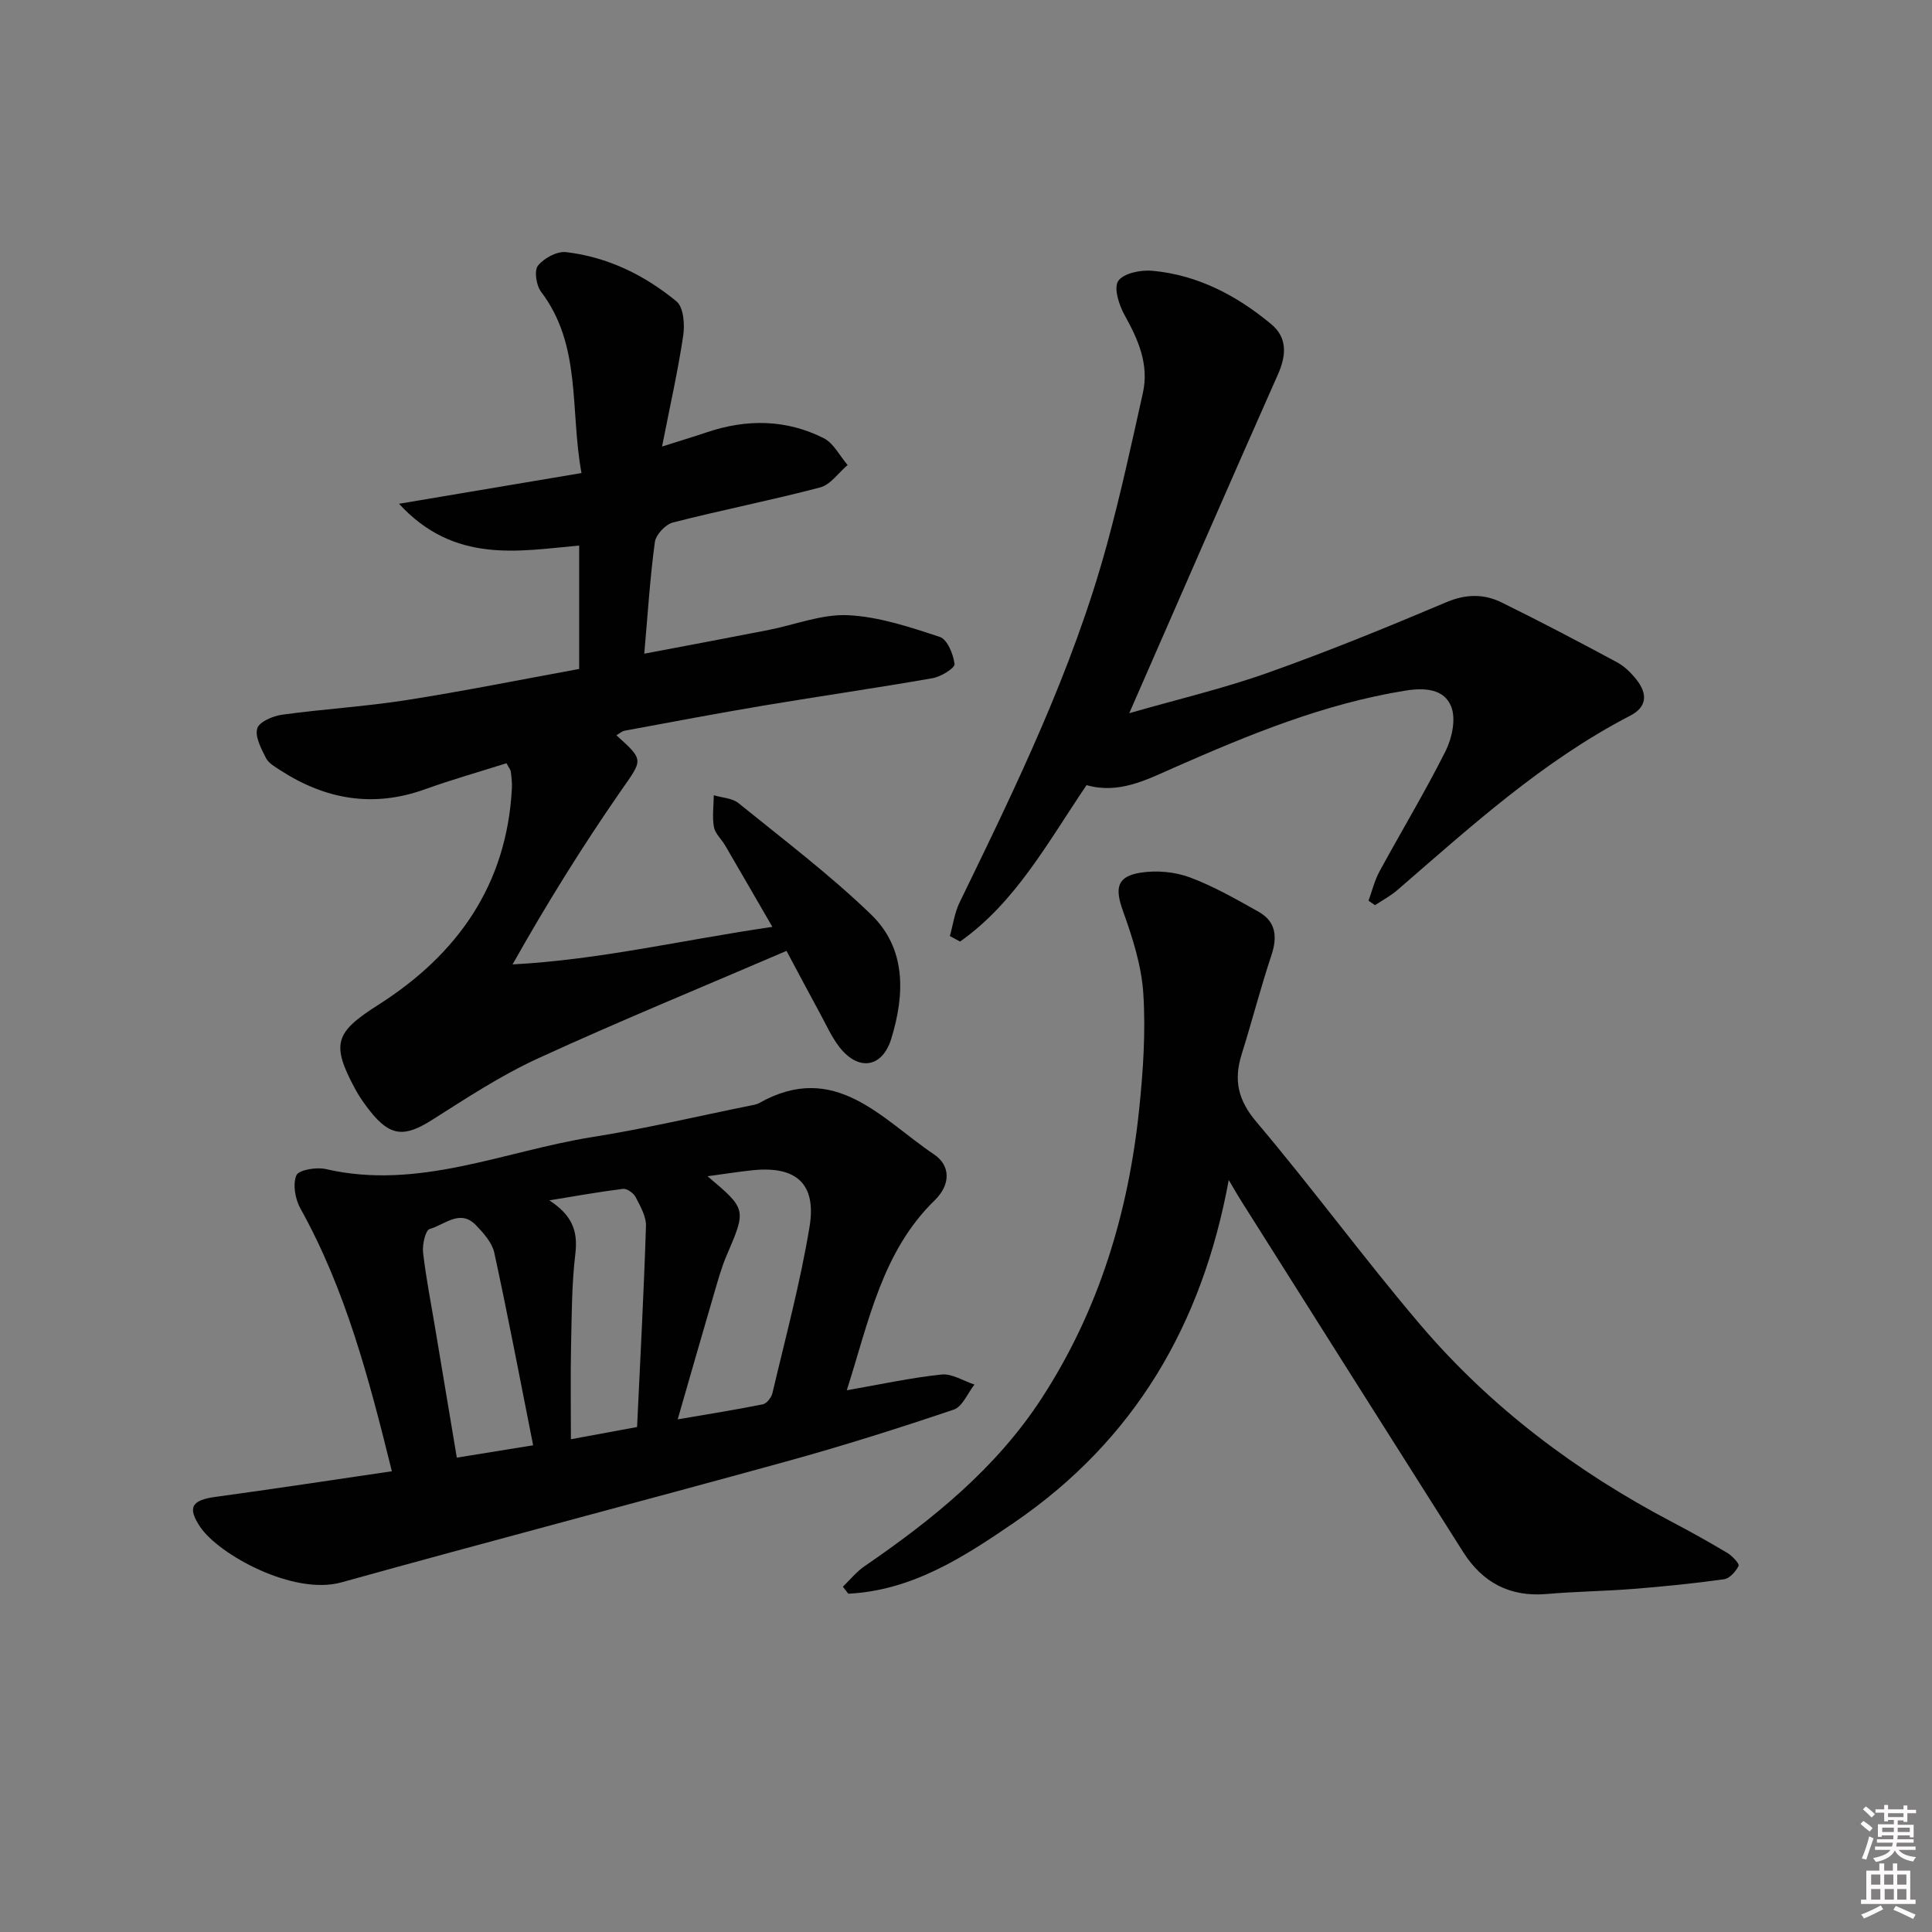 <svg enable-background="new 0 0 400 400" viewBox="0 0 400 400" xmlns="http://www.w3.org/2000/svg"><rect x="0" y="0" width="400" height="400" fill="#808080" stroke="none"/><path d="m385.2 377.6.6-.6c.6.4 1.3.9 1.9 1.5l-.6.7c-.8-.6-1.4-1.1-1.9-1.6zm.3 7.1c.6-1.4 1.1-2.9 1.5-4.5.3.1.6.3.9.4-.5 1.4-1 2.9-1.5 4.4l-.9-.2zm.2-10.1.6-.6c.7.5 1.3 1.1 1.9 1.6l-.7.7c-.6-.6-1.2-1.2-1.8-1.7zm8.4-.8h.8v.9h1.8v.7h-1.8v1.8h-.8v-.3h-1.2v.9h3.3v2.6h-.8v-.4h-2.5c0 .3 0 .6-.1.8h3.4v.7h-3.5c0 .3-.1.6-.1.8h4v.7h-3.5c.7.9 1.9 1.3 3.6 1.5-.2.2-.4.5-.6.9-1.9-.3-3.2-1.1-3.8-2.3-.5 1.1-1.8 2-3.9 2.4-.2-.3-.4-.5-.6-.8 1.9-.4 3.1-.9 3.6-1.7h-3.2v-.7h3.5c.1-.2.1-.5.2-.8h-3.3v-.7h3.4c0-.2 0-.5 0-.8h-2.4v.3h-.8v-2.6h3.3v-.9h-1.2v.3h-.8v-1.8h-1.8v-.7h1.8v-.9h.8v.9h3.2zm-4.4 5.5h2.4c0-.3 0-.6 0-.9h-2.4zm1.2-3.1h3.2v-.8h-3.2zm4.4 2.2h-2.4v.9h2.5v-.9z" fill="#fcfafa"/><path d="m389.2 385.8h.9v1.5h1.8v-1.5h.9v1.5h2.7v6h1.1v.9h-11.3v-.9h1.1v-6h2.7v-1.5zm.2 8.7.5.8c-1.2.6-2.5 1.3-4 1.9-.2-.3-.3-.6-.6-.8 1.6-.6 3-1.3 4.1-1.9zm-2-4.3h1.9v-2.1h-1.9zm0 3.1h1.9v-2.2h-1.9zm2.7-3.1h1.9v-2.1h-1.9zm.1 3.1h1.9v-2.2h-1.9zm2.3 1.3c1.4.6 2.7 1.2 4.1 1.8l-.5.9c-1.5-.7-2.8-1.4-4.1-1.9zm2.2-6.5h-1.9v2.1h1.9zm-1.9 5.2h1.9v-2.2h-1.9z" fill="#fcfafa"/><g fill="#010101"><path d="m162.84 196.87c-17.68 7.6-34.75 14.59-51.49 22.28-7.65 3.51-14.79 8.21-21.93 12.74-5.65 3.58-8.61 3.43-12.77-1.81-1.13-1.43-2.21-2.93-3.07-4.53-5.13-9.51-4.21-11.81 4.82-17.56 16.33-10.4 26.52-24.81 27.58-44.73.06-1.15-.07-2.33-.22-3.48-.06-.45-.42-.85-.9-1.76-5.61 1.78-11.31 3.39-16.87 5.39-10.7 3.86-20.58 2.13-29.93-3.92-1.11-.72-2.45-1.47-3-2.55-.97-1.93-2.3-4.38-1.8-6.13.39-1.36 3.26-2.58 5.16-2.84 8.55-1.18 17.19-1.68 25.71-3.02 11.78-1.84 23.48-4.2 35.78-6.45 0-8.49 0-16.71 0-25.55-12.49 1.12-25.82 3.85-37.3-8.65 13.18-2.22 25.17-4.24 37.78-6.36-2.41-13.15.07-26.43-8.38-37.55-.99-1.31-1.45-4.37-.63-5.39 1.24-1.55 3.94-3.02 5.82-2.8 8.6 1 16.27 4.76 22.87 10.21 1.46 1.21 1.73 4.78 1.38 7.09-1.09 7.31-2.73 14.55-4.38 22.95 4.05-1.28 6.67-2.07 9.27-2.95 8.23-2.78 16.41-2.7 24.19 1.21 2.06 1.04 3.33 3.67 4.96 5.57-1.89 1.6-3.54 4.08-5.7 4.64-10.1 2.66-20.37 4.67-30.48 7.26-1.54.4-3.53 2.53-3.73 4.07-1 7.36-1.46 14.8-2.19 23.09 8.79-1.67 17.2-3.24 25.59-4.88 5.54-1.08 11.11-3.34 16.57-3.09 6.42.3 12.84 2.46 19.03 4.5 1.55.51 2.81 3.59 3.05 5.62.09.82-2.81 2.62-4.54 2.92-11.6 2.03-23.26 3.71-34.87 5.65-9.65 1.62-19.26 3.44-28.88 5.22-.6.11-1.12.61-1.72.95 5.86 5.29 5.44 5 .87 11.59-7.93 11.44-15.3 23.28-22.37 35.85 18.07-.95 35.28-5.08 53.79-7.77-3.54-6.11-6.65-11.51-9.79-16.88-.75-1.29-2.07-2.44-2.31-3.8-.38-2.12-.05-4.37-.03-6.57 1.73.52 3.83.58 5.13 1.64 9.28 7.52 18.86 14.77 27.44 23.05 7.32 7.07 6.99 16.55 4.19 25.68-1.87 6.11-6.84 6.8-10.76 1.75-1.6-2.07-2.7-4.54-3.96-6.87-2.28-4.18-4.52-8.42-6.98-13.03z"/><path d="m81.13 304.61c-4.8-19.45-9.63-37.69-18.94-54.42-1.08-1.94-1.61-4.97-.83-6.85.46-1.12 4.15-1.75 6.08-1.3 19.22 4.45 36.89-3.71 55.17-6.62 10.96-1.74 21.8-4.31 32.69-6.51.65-.13 1.35-.23 1.91-.55 15.68-8.83 25.34 3.36 36.19 10.66 3.41 2.29 3.46 6.23.13 9.48-10.9 10.61-13.62 24.97-18.21 39.34 6.95-1.21 13.24-2.59 19.6-3.26 2.18-.23 4.55 1.33 6.83 2.08-1.41 1.79-2.49 4.58-4.29 5.19-11.45 3.86-22.98 7.51-34.63 10.72-30.69 8.46-61.5 16.52-92.17 25.05-9.9 2.75-25.37-5.75-29.23-11.51-2.7-4.04-1.74-5.54 3.28-6.21 11.96-1.63 23.91-3.46 36.42-5.29zm65.36-61.08c8.1 6.84 8.06 6.82 3.92 16.47-1.04 2.43-1.74 5-2.49 7.55-2.55 8.7-5.05 17.42-7.61 26.31 5.66-.97 11.67-1.92 17.63-3.11.81-.16 1.77-1.42 1.99-2.34 2.69-11.45 5.77-22.85 7.68-34.44 1.46-8.89-2.77-12.57-11.63-11.7-2.96.3-5.9.78-9.49 1.26zm-14.59 51.92c.65-13.87 1.4-27.73 1.84-41.6.06-2-1.17-4.13-2.15-6.02-.43-.83-1.8-1.79-2.61-1.69-5.1.64-10.17 1.55-15.25 2.38 4.48 2.93 5.98 6.07 5.4 10.96-.77 6.4-.76 12.91-.9 19.37-.13 6.22-.03 12.45-.03 19.13 4.93-.91 8.48-1.57 13.7-2.53zm-21.52 3.78c-2.7-13.61-5.2-26.77-8.04-39.86-.46-2.1-2.23-4.08-3.81-5.72-3.29-3.41-6.5-.04-9.57.8-.87.24-1.55 3.23-1.37 4.84.6 5.26 1.64 10.48 2.51 15.71 1.49 8.9 2.98 17.81 4.48 26.79 5.25-.84 9.98-1.61 15.8-2.56z"/><path d="m254.4 244.31c-5.51 29.99-19.51 53.83-44.37 70.88-10.49 7.19-21.19 14.12-34.4 14.77-.37-.48-.75-.96-1.12-1.45 1.48-1.43 2.81-3.09 4.48-4.24 14.09-9.66 27.26-20.28 36.7-34.81 11.84-18.22 17.95-38.44 20.17-59.87.82-7.92 1.36-15.97.85-23.88-.37-5.79-2.23-11.6-4.22-17.12-1.69-4.71-1.29-7.15 3.7-7.92 3.28-.5 7.03-.18 10.12.97 4.95 1.84 9.61 4.52 14.25 7.12 3.64 2.05 3.94 5.21 2.66 9.06-2.25 6.76-4.02 13.67-6.15 20.47-1.66 5.31-.79 9.45 3.05 13.98 11.6 13.71 22.23 28.23 33.86 41.91 14.6 17.17 32.37 30.53 52.33 41 3.83 2.01 7.61 4.12 11.32 6.34 1.02.61 2.54 2.25 2.33 2.67-.58 1.17-1.86 2.62-3.02 2.78-6.24.87-12.53 1.5-18.81 2-5.96.47-11.96.53-17.91 1.05-7.61.66-13.28-2.38-17.27-8.66-15.32-24.15-30.58-48.35-45.85-72.53-.94-1.47-1.8-3.01-2.7-4.52z"/><path d="m224.96 162.55c-8.1 11.97-14.71 24.28-26.19 32.39-.7-.38-1.4-.76-2.11-1.14.65-2.33.97-4.81 2.01-6.95 11.7-24.05 23.41-48.12 30.49-74.05 2.84-10.38 5.12-20.92 7.46-31.44 1.31-5.88-.94-11.01-3.77-16.09-1.17-2.09-2.31-5.64-1.33-7.1 1.08-1.6 4.67-2.33 7.05-2.11 9.4.86 17.5 5.12 24.64 11.07 3.35 2.79 3.13 6.44 1.36 10.42-10.21 22.99-20.24 46.07-30.77 70.11 10.03-2.88 19.54-5.12 28.69-8.37 12.49-4.43 24.78-9.46 36.99-14.62 4.07-1.72 7.79-1.73 11.46.08 8.04 3.96 15.98 8.13 23.87 12.38 1.56.84 2.94 2.23 4.05 3.64 2.23 2.85 2.2 5.57-1.35 7.41-18.08 9.35-32.98 22.93-48.2 36.1-1.4 1.21-3.08 2.1-4.63 3.13-.45-.31-.89-.62-1.34-.93.74-2.03 1.25-4.18 2.27-6.06 4.53-8.33 9.43-16.45 13.68-24.92 1.33-2.66 2.17-6.58 1.19-9.14-1.43-3.76-5.54-4.01-9.47-3.38-16.88 2.71-32.51 9.16-48 15.98-5.81 2.58-11.46 5.48-18.05 3.59z"/></g></svg>